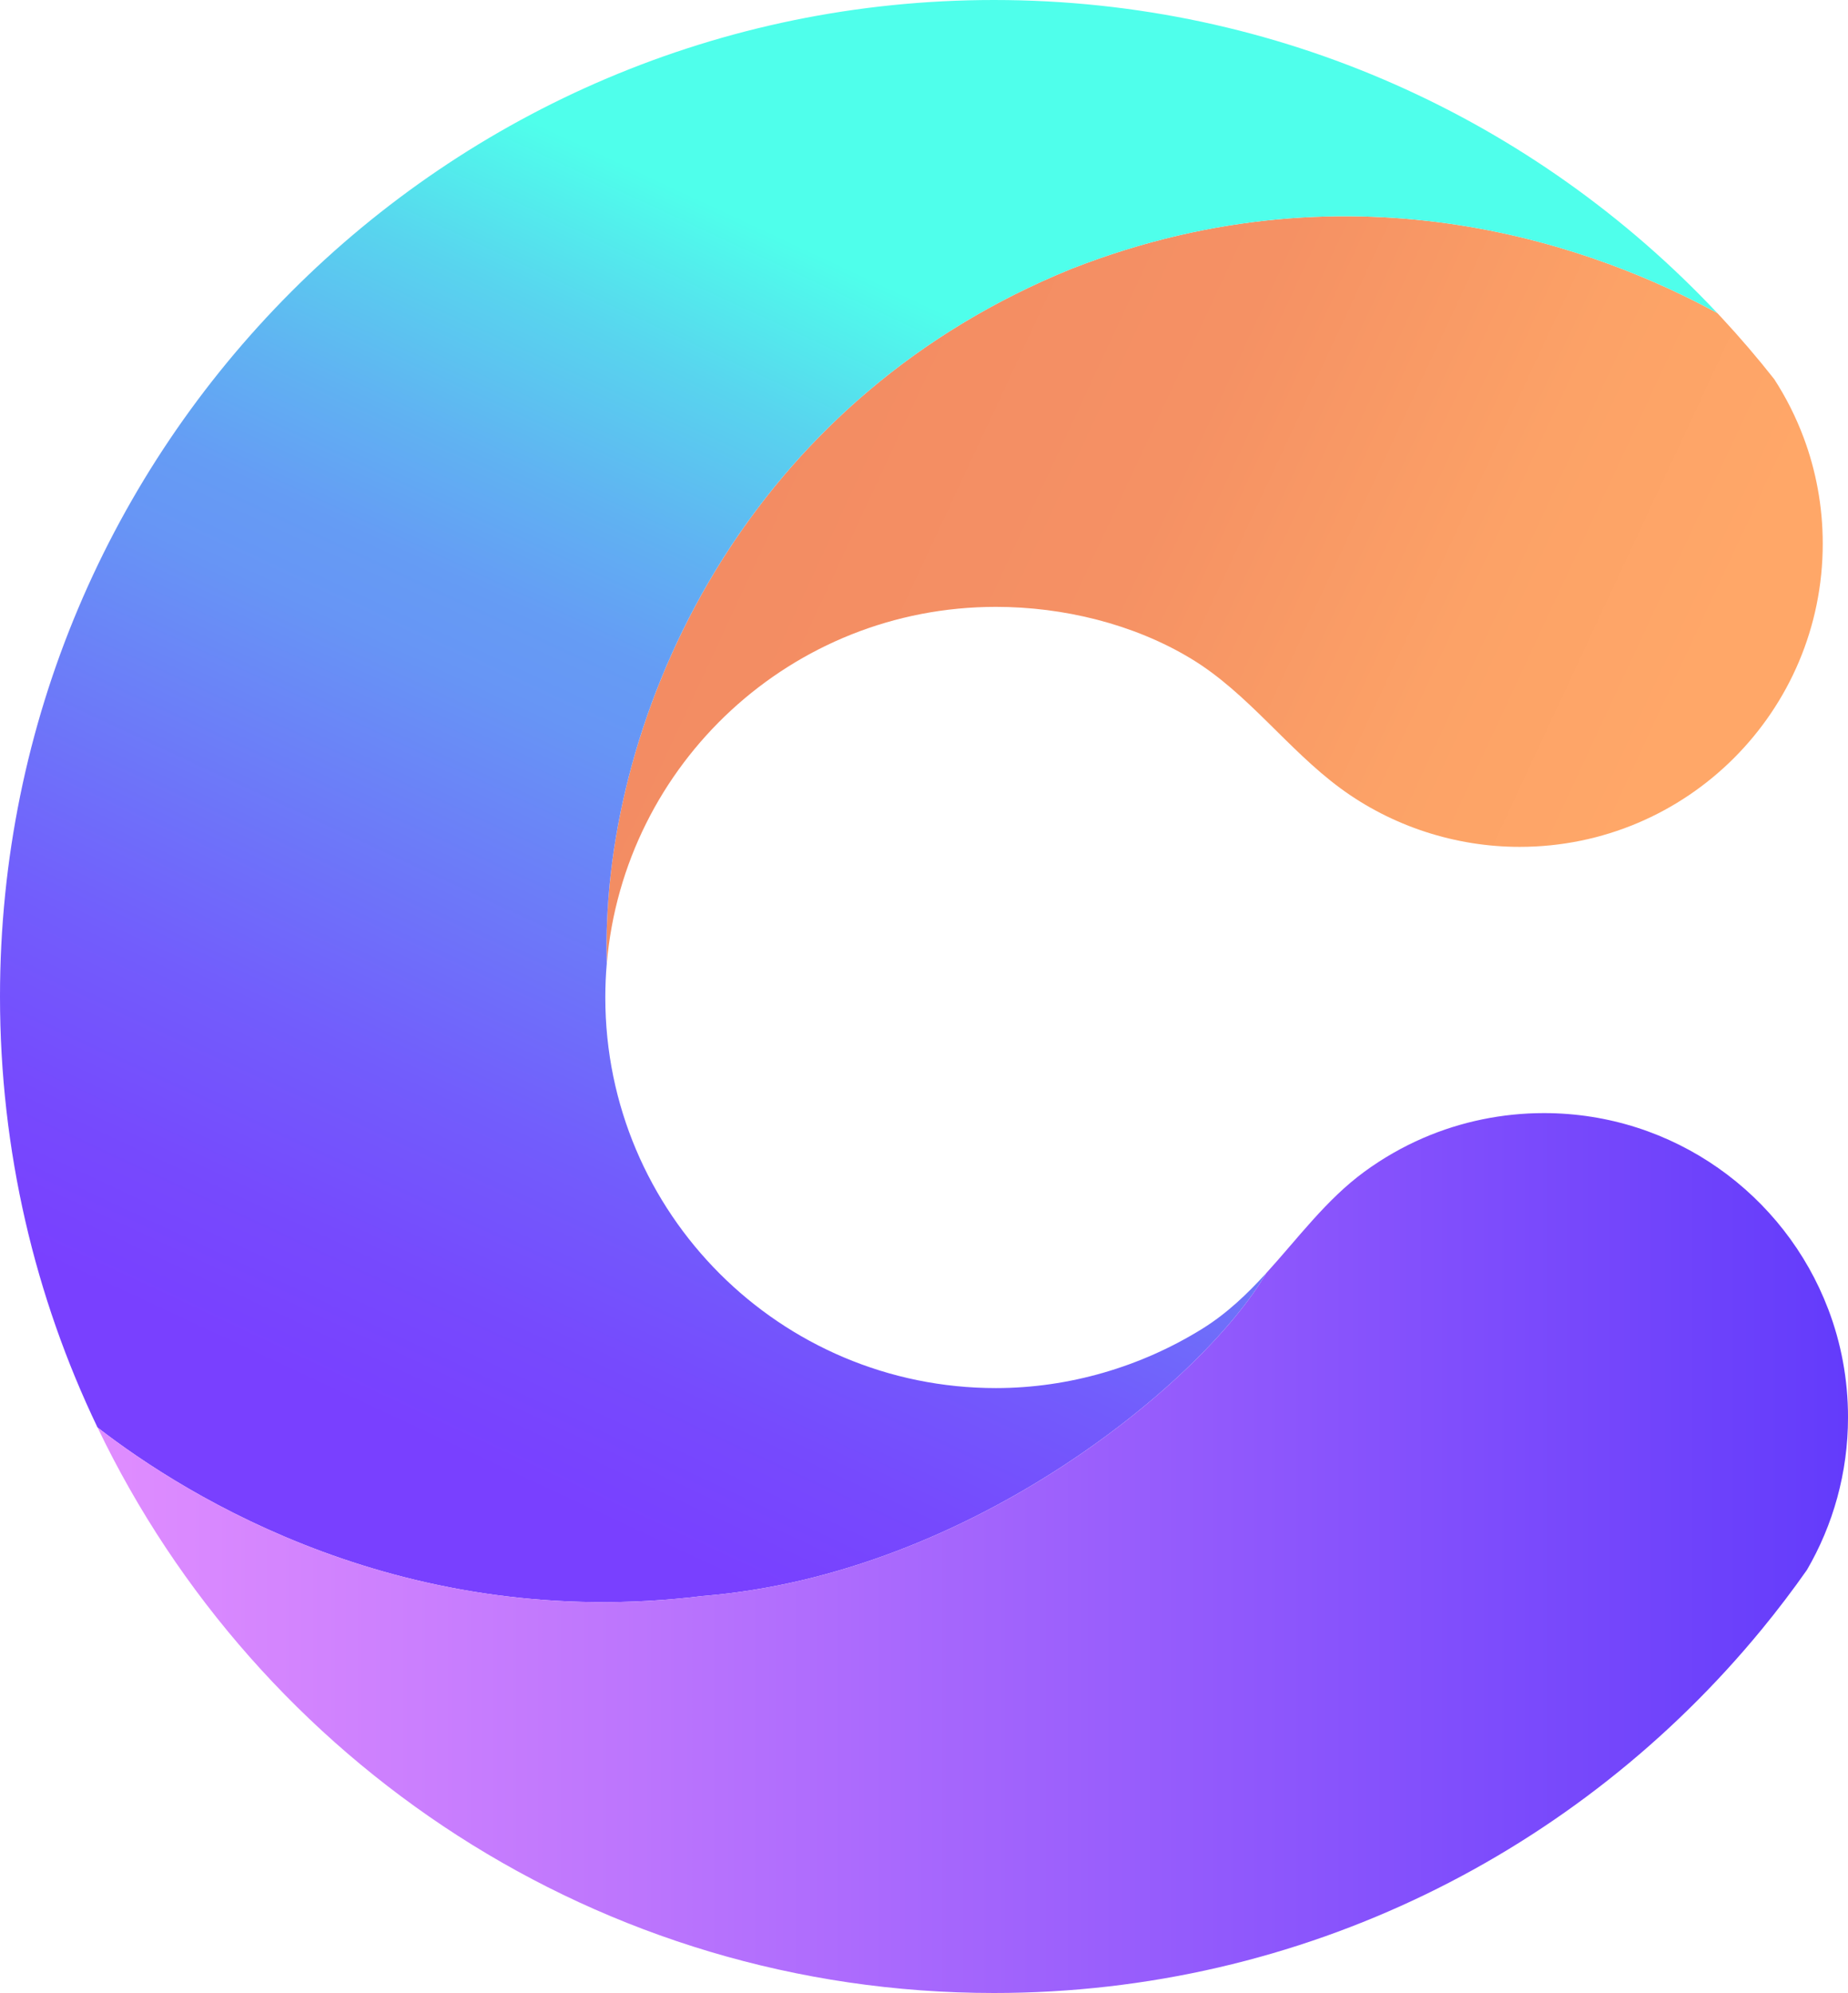 <?xml version="1.0" encoding="UTF-8"?>
<svg id="_图层_2" data-name="图层 2" xmlns="http://www.w3.org/2000/svg" xmlns:xlink="http://www.w3.org/1999/xlink" viewBox="0 0 951 1025.56">
  <defs>
    <style>
      .cls-1 {
        fill: url(#_未命名的渐变_163);
      }

      .cls-2 {
        fill: url(#_未命名的渐变_35);
      }

      .cls-3 {
        fill: url(#_未命名的渐变_205);
      }
    </style>
    <linearGradient id="_未命名的渐变_205" data-name="未命名的渐变 205" x1="393.95" y1="232.87" x2="872.08" y2="455.82" gradientUnits="userSpaceOnUse">
      <stop offset="0" stop-color="#f38c63"/>
      <stop offset=".37" stop-color="#f59164"/>
      <stop offset=".41" stop-color="#f69364"/>
      <stop offset=".69" stop-color="#fca267"/>
      <stop offset=".92" stop-color="#ffa768"/>
    </linearGradient>
    <linearGradient id="_未命名的渐变_163" data-name="未命名的渐变 163" x1="225.54" y1="743.71" x2="495.24" y2="165.34" gradientUnits="userSpaceOnUse">
      <stop offset="0" stop-color="#7940ff"/>
      <stop offset=".12" stop-color="#764afd"/>
      <stop offset=".26" stop-color="#725dfc"/>
      <stop offset=".57" stop-color="#6795f5"/>
      <stop offset=".64" stop-color="#659cf4"/>
      <stop offset=".74" stop-color="#60b2f2"/>
      <stop offset=".87" stop-color="#58d5ee"/>
      <stop offset="1" stop-color="#4fffeb"/>
    </linearGradient>
    <linearGradient id="_未命名的渐变_35" data-name="未命名的渐变 35" x1="50.18" y1="799.17" x2="951" y2="799.17" gradientUnits="userSpaceOnUse">
      <stop offset="0" stop-color="#e08dff"/>
      <stop offset=".31" stop-color="#bc75fd"/>
      <stop offset="1" stop-color="#633bfb"/>
      <stop offset="1" stop-color="#633bfb"/>
    </linearGradient>
  </defs>
  <g id="_最终合并版" data-name="最终合并版">
    <path class="cls-3" d="M928.13,225.07c-3.96-10.57-9.03-20.6-15.08-29.94-8.59-10.92-17.64-21.48-27.09-31.66-.01-.02-.02-.03-.04-.04-.73-.79-1.47-1.58-2.21-2.36-59.24-32.3-184.22-80.7-332.21-22.79-160.81,65.19-230.95,211.99-238.66,327.43-.69,10.32-.88,20.38-.59,30.12,8.84-102.84,95.12-183.55,200.25-183.55,34.51,0,70.85,8.73,100.55,26.73,29.01,17.57,49.49,46.54,76.69,66.58,26.6,19.59,59.24,30.19,92.26,30.19,86.16,0,156-69.84,156-156,0-19.25-3.49-37.69-9.87-54.71Z"/>
    <path class="cls-1" d="M312.25,495.83c-.5,5.75-.75,11.57-.75,17.45,0,111.01,89.99,201,201,201,37.43,0,74.57-10.85,106.33-30.6,12.61-7.85,23.02-17.85,32.76-28.52-31.17,53.71-150.29,154.91-290.09,166.12-152.98,18.75-264.91-50.79-311.32-86.74h0C18.01,667.42,0,592.21,0,512.78,0,229.58,229.01,0,511.5,0c146.69,0,278.94,61.9,372.21,161.07-59.24-32.3-184.22-80.7-332.21-22.79-175.19,71.02-242.77,238.89-239.25,357.55Z"/>
    <path class="cls-2" d="M940.81,673.64c-22.43-58.96-79.48-100.86-146.31-100.86-21.27,0-42.49,4.33-62.02,12.77-10.73,4.64-20.93,10.49-30.35,17.39-19.7,14.43-34.15,34.25-50.53,52.21h0c-31.17,53.72-150.29,154.92-290.09,166.13-150.72,18.47-261.59-48.75-309.22-85.12-.71-.55-1.41-1.09-2.1-1.62,82.5,172.16,258.06,291.02,461.32,291.02,159.06,0,301.17-72.79,394.98-186.96l.03-.03c8.16-9.93,15.95-20.17,23.35-30.71,13.44-23.09,21.14-49.94,21.14-78.58,0-19.6-3.6-38.36-10.19-55.64Z"/>
  </g>
</svg>